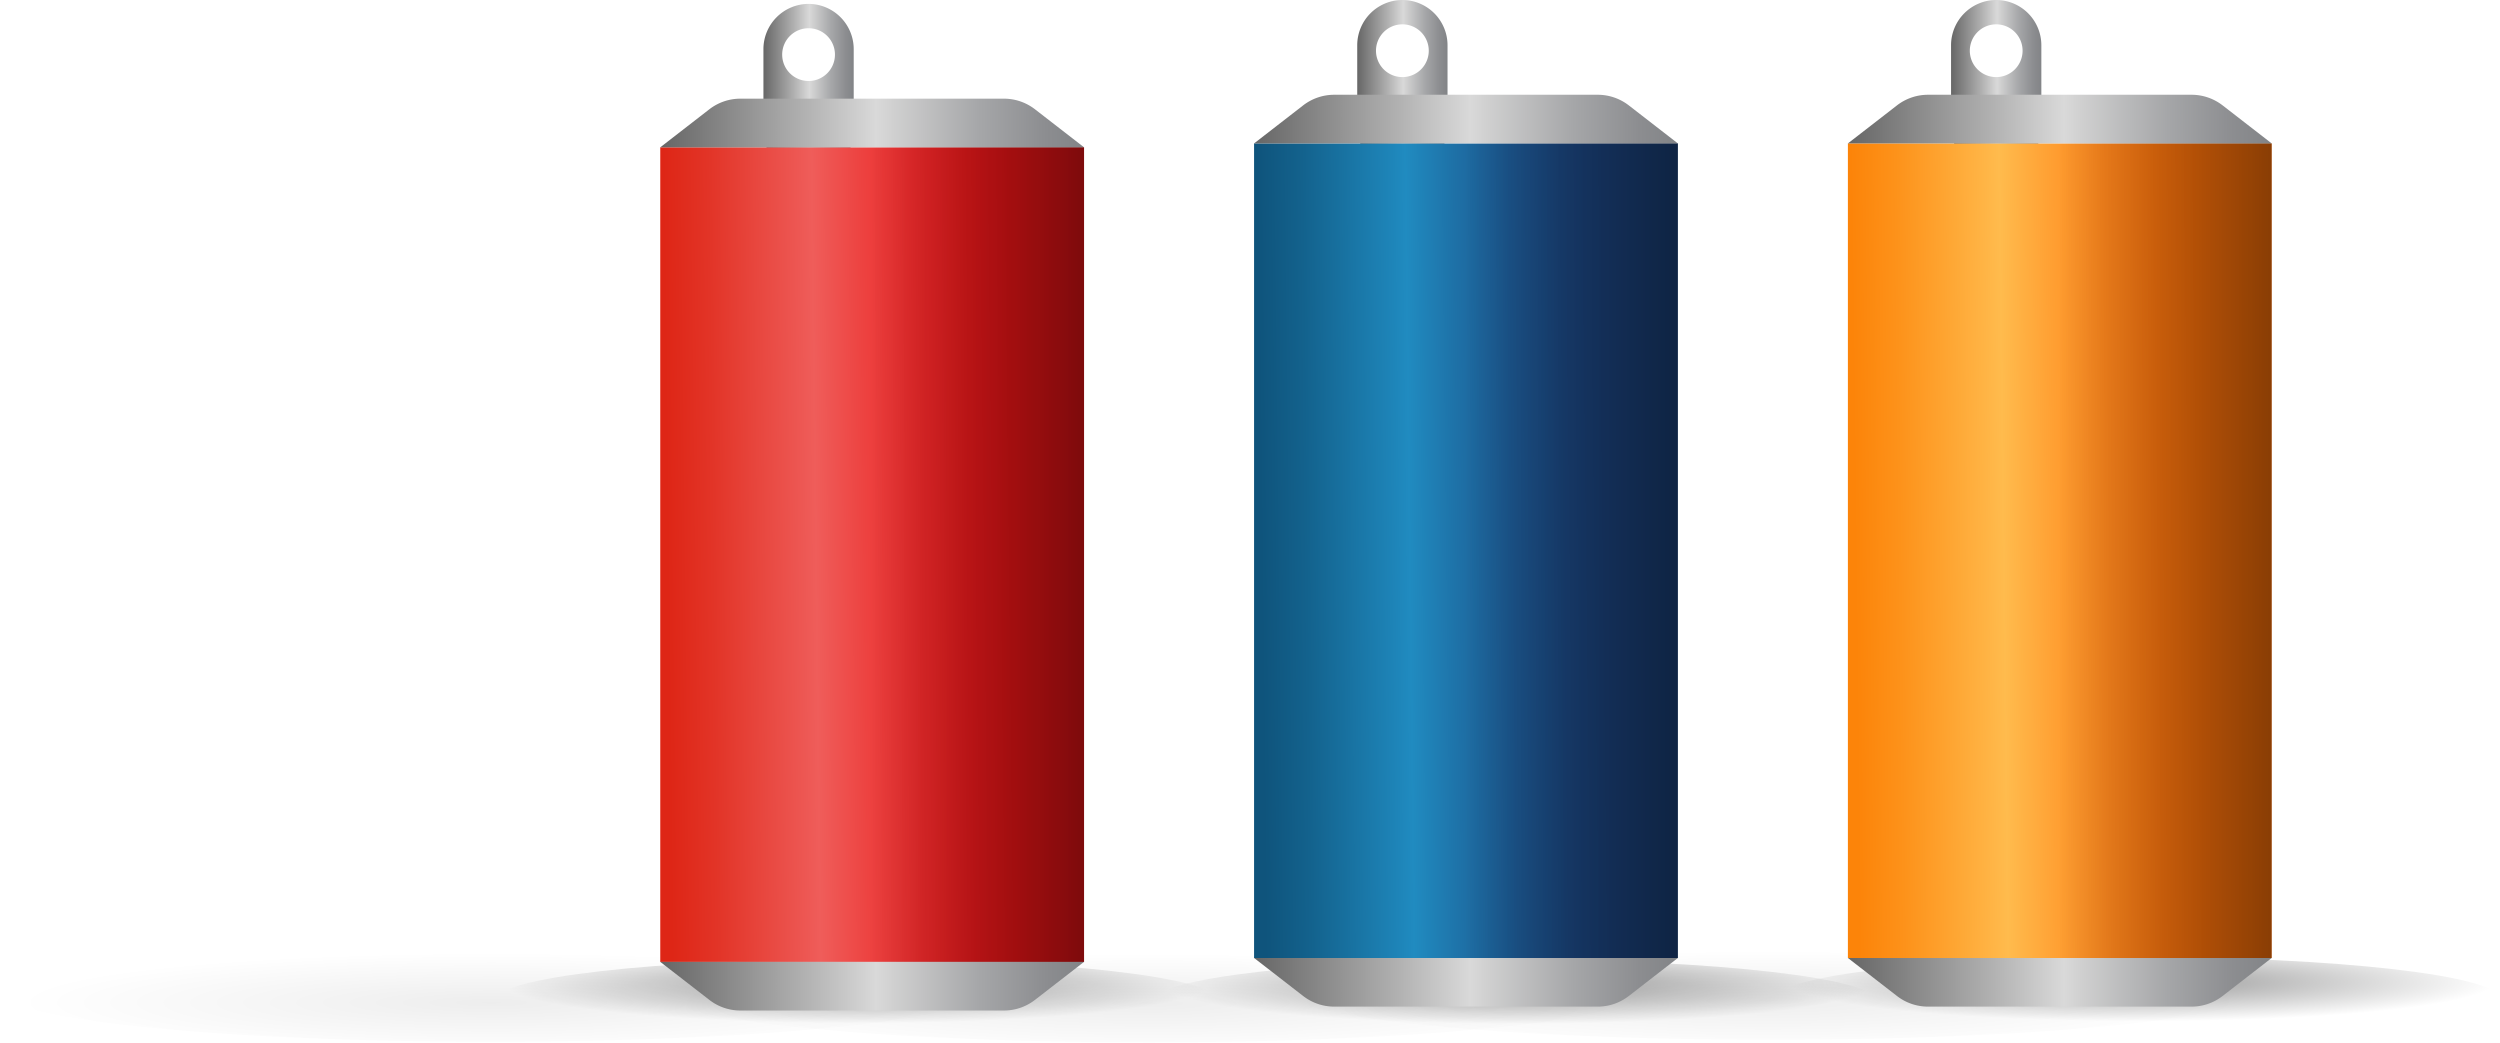 <svg id="background" xmlns="http://www.w3.org/2000/svg" xmlns:xlink="http://www.w3.org/1999/xlink" viewBox="0 0 1921.88 801.92"><defs><style>.cls-1,.cls-3,.cls-5{opacity:0.4;}.cls-1{fill:url(#radial-gradient);}.cls-2,.cls-4,.cls-6{opacity:0.07;}.cls-2{fill:url(#radial-gradient-2);}.cls-3{fill:url(#radial-gradient-3);}.cls-4{fill:url(#radial-gradient-4);}.cls-5{fill:url(#radial-gradient-5);}.cls-6{fill:url(#radial-gradient-6);}.cls-7{fill:url(#linear-gradient);}.cls-8{fill:url(#linear-gradient-2);}.cls-9{fill:url(#linear-gradient-3);}.cls-10{fill:url(#linear-gradient-4);}.cls-11,.cls-16,.cls-21{opacity:0.5;}.cls-11{fill:url(#linear-gradient-5);}.cls-12{fill:url(#linear-gradient-6);}.cls-13{fill:url(#linear-gradient-7);}.cls-14{fill:url(#linear-gradient-8);}.cls-15{fill:url(#linear-gradient-9);}.cls-16{fill:url(#linear-gradient-10);}.cls-17{fill:url(#linear-gradient-11);}.cls-18{fill:url(#linear-gradient-12);}.cls-19{fill:url(#linear-gradient-13);}.cls-20{fill:url(#linear-gradient-14);}.cls-21{fill:url(#linear-gradient-15);}</style><radialGradient id="radial-gradient" cx="245.58" cy="3549.28" r="282.57" gradientTransform="translate(416.14 366.14) scale(0.99 0.11)" gradientUnits="userSpaceOnUse"><stop offset="0"/><stop offset="0.97" stop-opacity="0"/></radialGradient><radialGradient id="radial-gradient-2" cx="-191.64" cy="2988.04" r="282.62" gradientTransform="translate(632.76 352.45) scale(1.33 0.14)" xlink:href="#radial-gradient"/><radialGradient id="radial-gradient-3" cx="758.31" cy="3553.51" r="282.57" xlink:href="#radial-gradient"/><radialGradient id="radial-gradient-4" cx="187.6" cy="2991.54" r="282.62" gradientTransform="translate(632.76 352.45) scale(1.33 0.14)" xlink:href="#radial-gradient"/><radialGradient id="radial-gradient-5" cx="1243.14" cy="3535.73" r="282.57" xlink:href="#radial-gradient"/><radialGradient id="radial-gradient-6" cx="546.2" cy="2976.81" r="282.62" gradientTransform="translate(632.76 352.45) scale(1.33 0.14)" xlink:href="#radial-gradient"/><linearGradient id="linear-gradient" x1="309.92" y1="175.85" x2="379.32" y2="175.85" gradientUnits="userSpaceOnUse"><stop offset="0" stop-color="#666"/><stop offset="0.34" stop-color="#b1b1b1"/><stop offset="0.51" stop-color="#d9d9d9"/><stop offset="0.55" stop-color="#d0d0d0"/><stop offset="0.75" stop-color="#a6a7a9"/><stop offset="0.91" stop-color="#8c8d90"/><stop offset="1" stop-color="#828487"/></linearGradient><linearGradient id="linear-gradient-2" x1="513.21" y1="428.14" x2="778.7" y2="425.14" gradientUnits="userSpaceOnUse"><stop offset="0" stop-color="#de2616"/><stop offset="0.13" stop-color="#e23427"/><stop offset="0.39" stop-color="#ed5753"/><stop offset="0.43" stop-color="#ef5d5a"/><stop offset="0.57" stop-color="#ed4341"/><stop offset="0.73" stop-color="#eb292a"/><stop offset="0.88" stop-color="#ea191b"/><stop offset="1" stop-color="#ea1416"/></linearGradient><linearGradient id="linear-gradient-3" x1="230.61" y1="201.11" x2="556.39" y2="201.11" xlink:href="#linear-gradient"/><linearGradient id="linear-gradient-4" x1="230.61" y1="864.74" x2="556.39" y2="864.74" xlink:href="#linear-gradient"/><linearGradient id="linear-gradient-5" x1="668.78" y1="426.36" x2="847.27" y2="426.36" gradientUnits="userSpaceOnUse"><stop offset="0" stop-opacity="0"/><stop offset="1"/></linearGradient><linearGradient id="linear-gradient-6" x1="766.41" y1="172.85" x2="835.82" y2="172.85" xlink:href="#linear-gradient"/><linearGradient id="linear-gradient-7" x1="969.71" y1="425.14" x2="1235.19" y2="422.14" gradientUnits="userSpaceOnUse"><stop offset="0" stop-color="#0f547c"/><stop offset="0.13" stop-color="#13628d"/><stop offset="0.39" stop-color="#1e85b9"/><stop offset="0.43" stop-color="#208bc0"/><stop offset="0.57" stop-color="#1e71a7"/><stop offset="0.73" stop-color="#1c5790"/><stop offset="0.88" stop-color="#1b4781"/><stop offset="1" stop-color="#1b427c"/></linearGradient><linearGradient id="linear-gradient-8" x1="687.11" y1="198.11" x2="1012.89" y2="198.11" xlink:href="#linear-gradient"/><linearGradient id="linear-gradient-9" x1="687.11" y1="861.74" x2="1012.89" y2="861.74" xlink:href="#linear-gradient"/><linearGradient id="linear-gradient-10" x1="1125.28" y1="423.37" x2="1303.77" y2="423.37" xlink:href="#linear-gradient-5"/><linearGradient id="linear-gradient-11" x1="1222.91" y1="172.85" x2="1292.32" y2="172.85" xlink:href="#linear-gradient"/><linearGradient id="linear-gradient-12" x1="1426.2" y1="425.14" x2="1691.69" y2="422.14" gradientUnits="userSpaceOnUse"><stop offset="0" stop-color="#fc8409"/><stop offset="0.13" stop-color="#fd921a"/><stop offset="0.39" stop-color="#ffb546"/><stop offset="0.43" stop-color="#ffbb4d"/><stop offset="0.57" stop-color="#ffa134"/><stop offset="0.73" stop-color="#ff871d"/><stop offset="0.88" stop-color="#ff770e"/><stop offset="1" stop-color="#ff7209"/></linearGradient><linearGradient id="linear-gradient-13" x1="1143.61" y1="198.11" x2="1469.39" y2="198.11" xlink:href="#linear-gradient"/><linearGradient id="linear-gradient-14" x1="1143.61" y1="861.74" x2="1469.39" y2="861.74" xlink:href="#linear-gradient"/><linearGradient id="linear-gradient-15" x1="1581.77" y1="423.37" x2="1760.26" y2="423.37" xlink:href="#linear-gradient-5"/></defs><ellipse class="cls-1" cx="658.51" cy="769.34" rx="278.88" ry="32.1"/><ellipse class="cls-2" cx="377.06" cy="762.11" rx="377.06" ry="38.75"/><ellipse class="cls-3" cx="1164.52" cy="769.82" rx="278.88" ry="32.1"/><ellipse class="cls-4" cx="883.07" cy="762.59" rx="377.06" ry="38.75"/><ellipse class="cls-5" cx="1643" cy="767.8" rx="278.88" ry="32.1"/><ellipse class="cls-6" cx="1361.56" cy="760.57" rx="377.06" ry="38.75"/><path class="cls-7" d="M344.62,109.56h0a34.8,34.8,0,0,0-34.7,34.7v63.17a34.8,34.8,0,0,0,34.7,34.7h0a34.8,34.8,0,0,0,34.7-34.7V144.26A34.8,34.8,0,0,0,344.62,109.56Zm0,59.27a20.28,20.28,0,1,1,20.28-20.28A20.28,20.28,0,0,1,344.62,168.83Z" transform="translate(276.97 -106.56)"/><rect class="cls-8" x="507.58" y="113.25" width="325.78" height="626.23"/><path class="cls-9" d="M556.39,219.81H230.61l37.72-29.23a39,39,0,0,1,23.9-8.17H494.78a39,39,0,0,1,23.9,8.17Z" transform="translate(276.97 -106.56)"/><path class="cls-10" d="M230.61,846H556.39l-37.71,29.22a39,39,0,0,1-23.9,8.18H292.23a39,39,0,0,1-23.9-8.18Z" transform="translate(276.97 -106.56)"/><rect class="cls-11" x="670.47" y="113.25" width="162.89" height="626.23"/><path class="cls-12" d="M801.12,106.56h0a34.81,34.81,0,0,0-34.71,34.7v63.17a34.8,34.8,0,0,0,34.71,34.7h0a34.8,34.8,0,0,0,34.7-34.7V141.26A34.81,34.81,0,0,0,801.12,106.56Zm0,59.27a20.28,20.28,0,1,1,20.27-20.28A20.28,20.28,0,0,1,801.12,165.83Z" transform="translate(276.97 -106.56)"/><rect class="cls-13" x="964.07" y="110.25" width="325.78" height="626.23"/><path class="cls-14" d="M1012.89,216.81H687.11l37.71-29.23a39,39,0,0,1,23.9-8.17H951.28a39,39,0,0,1,23.9,8.17Z" transform="translate(276.97 -106.56)"/><path class="cls-15" d="M687.11,843h325.78l-37.71,29.22a39,39,0,0,1-23.9,8.18H748.72a39,39,0,0,1-23.9-8.18Z" transform="translate(276.97 -106.56)"/><rect class="cls-16" x="1126.97" y="110.25" width="162.89" height="626.23"/><path class="cls-17" d="M1257.61,106.56h0a34.81,34.81,0,0,0-34.7,34.7v63.17a34.8,34.8,0,0,0,34.7,34.7h0a34.8,34.8,0,0,0,34.71-34.7V141.26A34.81,34.81,0,0,0,1257.61,106.56Zm0,59.27a20.28,20.28,0,1,1,20.28-20.28A20.28,20.28,0,0,1,1257.61,165.83Z" transform="translate(276.97 -106.56)"/><rect class="cls-18" x="1420.57" y="110.25" width="325.78" height="626.23"/><path class="cls-19" d="M1469.39,216.81H1143.61l37.71-29.23a39,39,0,0,1,23.9-8.17h202.55a39,39,0,0,1,23.9,8.17Z" transform="translate(276.97 -106.56)"/><path class="cls-20" d="M1143.61,843h325.78l-37.72,29.22a39,39,0,0,1-23.9,8.18H1205.22a39,39,0,0,1-23.9-8.18Z" transform="translate(276.97 -106.56)"/><rect class="cls-21" x="1583.46" y="110.25" width="162.89" height="626.23"/></svg>